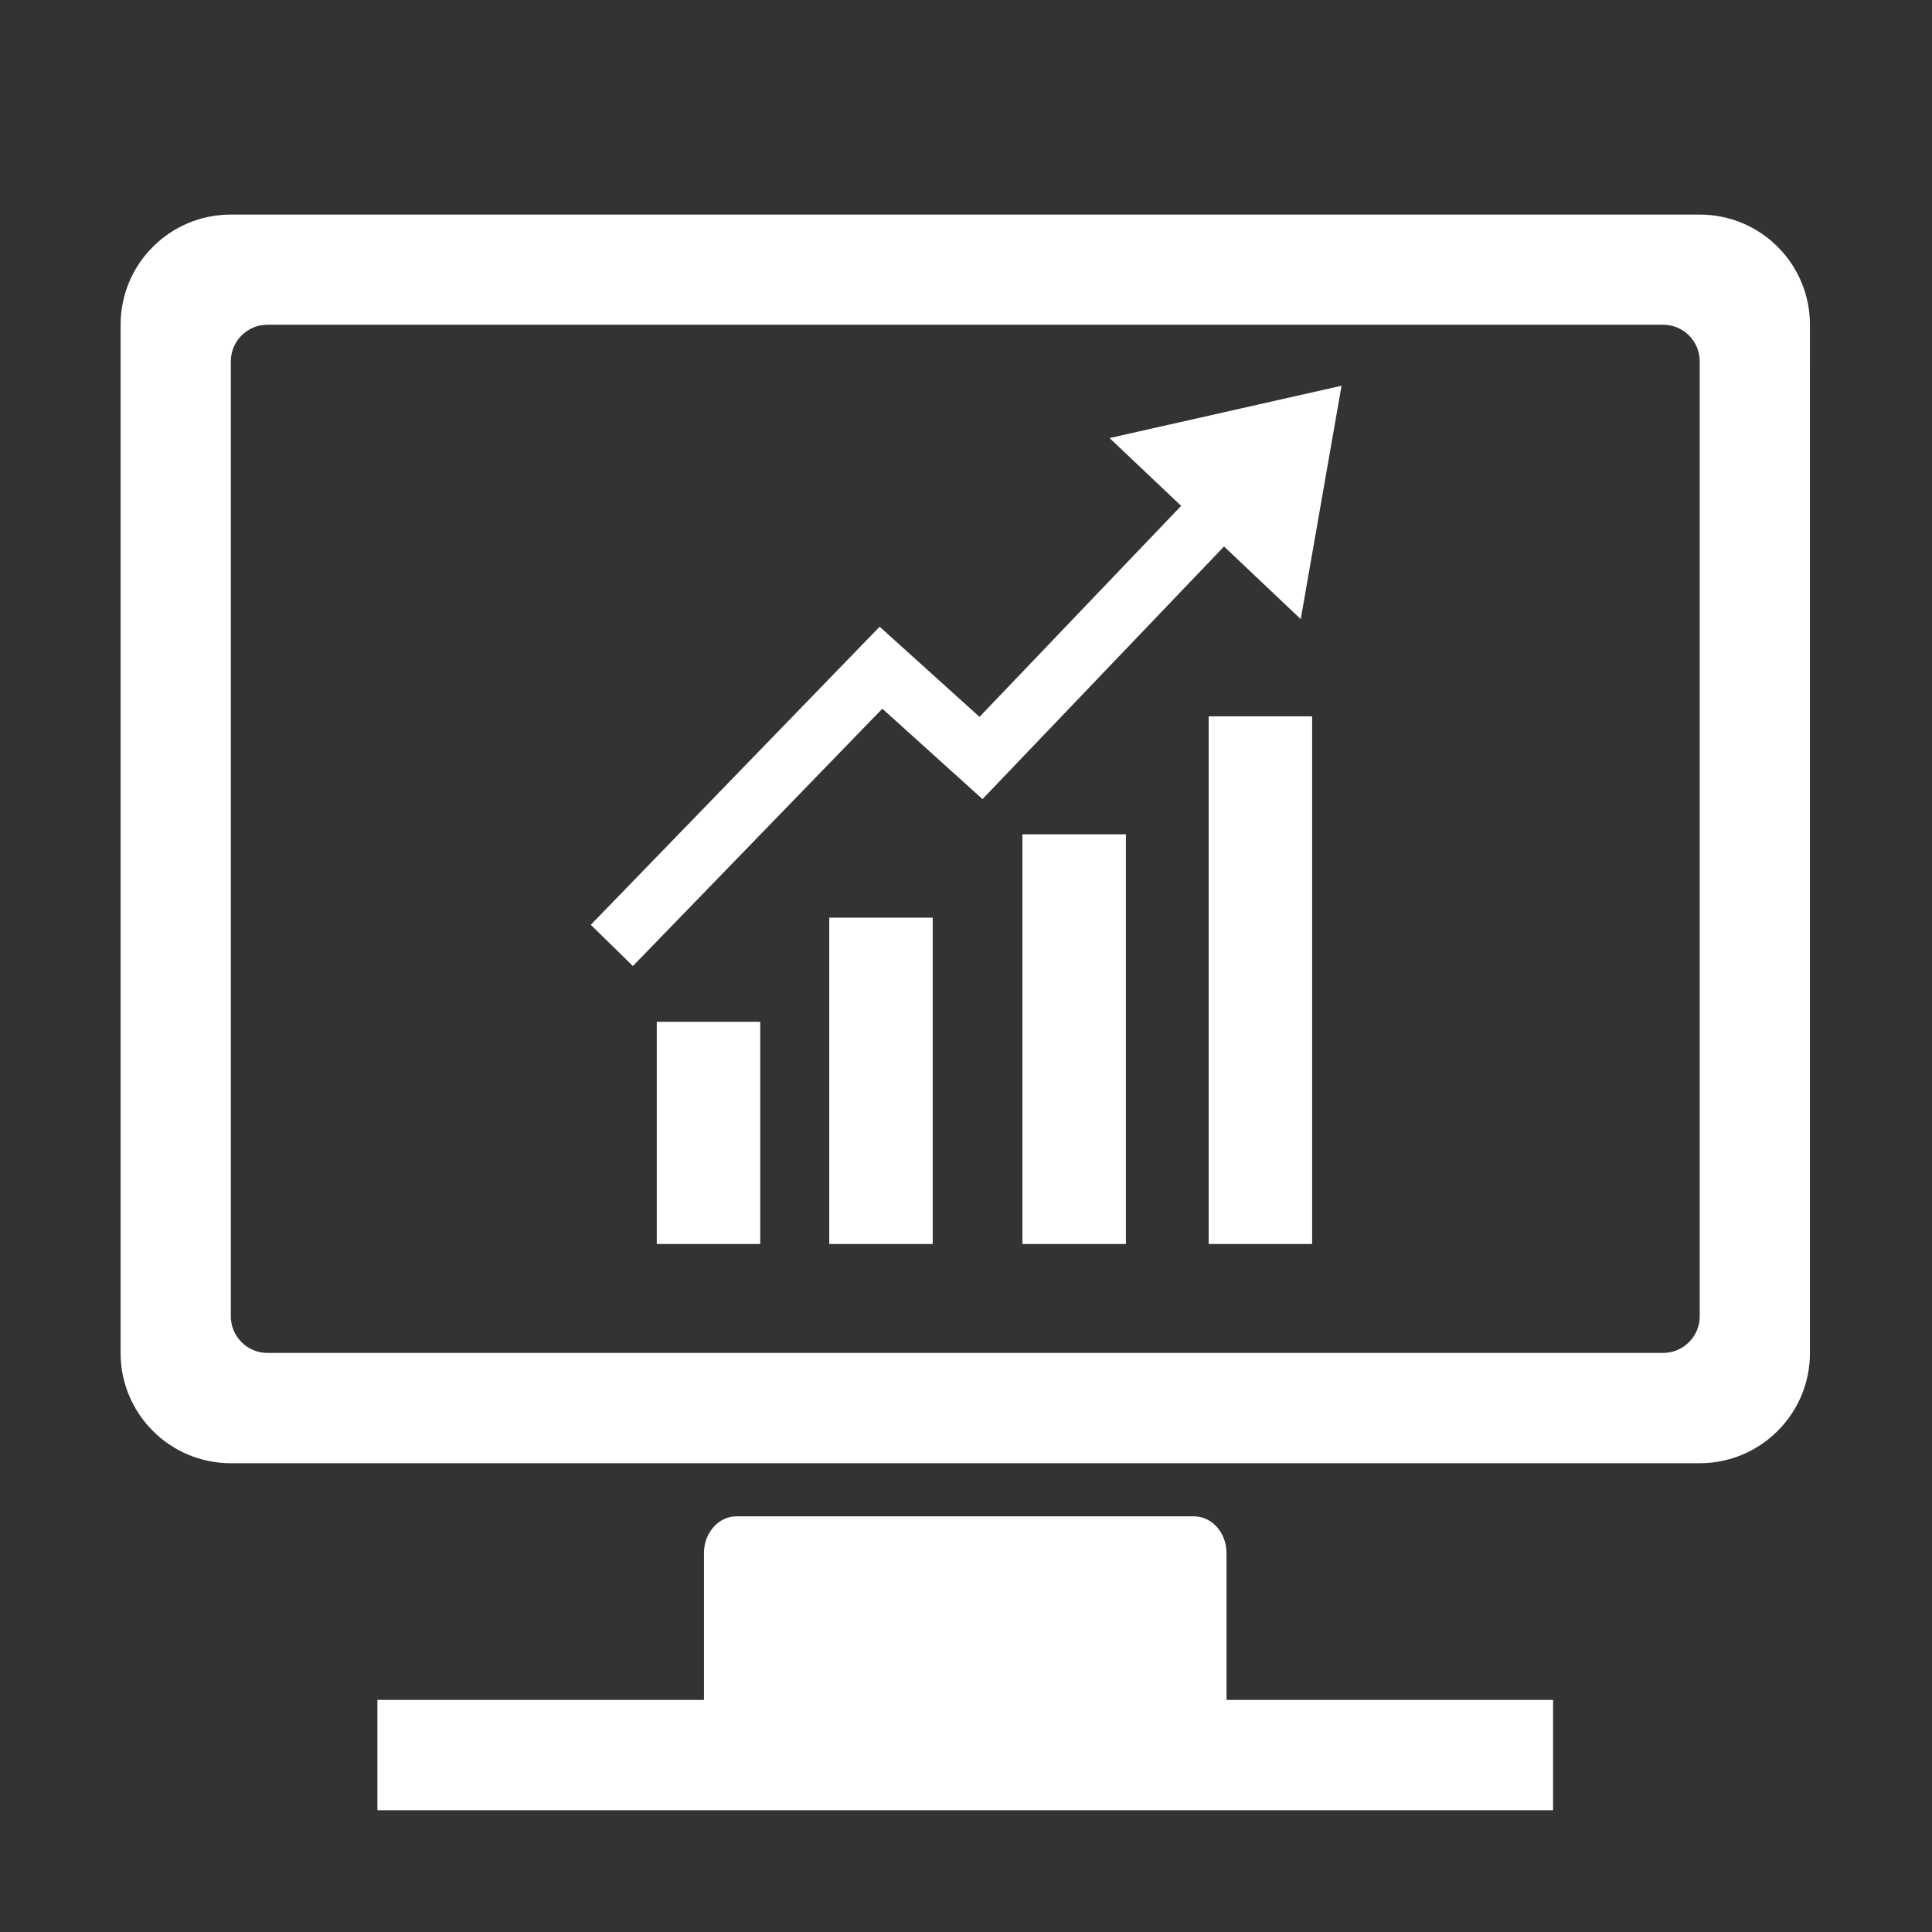 <?xml version="1.0" standalone="no"?><!DOCTYPE svg PUBLIC "-//W3C//DTD SVG 1.1//EN" "http://www.w3.org/Graphics/SVG/1.1/DTD/svg11.dtd"><svg t="1689216774692" class="icon" viewBox="0 0 1024 1024" version="1.1" xmlns="http://www.w3.org/2000/svg" p-id="7593" xmlns:xlink="http://www.w3.org/1999/xlink" width="16" height="16"><rect x="0" y="0" width="1024" height="1024" fill="#333333" stroke="none"/><path d="M650.078 823.127c0-10.742-7.736-19.448-17.3-19.448L390.419 803.679c-9.564 0-17.3 8.705-17.3 19.448l0 77.864L200.024 900.991l0 58.449L823.172 959.441l0-58.449L650.078 900.991 650.078 823.127 650.078 823.127 650.078 823.127 650.078 823.127 650.078 823.127zM900.891 113.734 122.301 113.734c-32.23 0-58.377 26.109-58.377 58.377l0 545.038c0 32.2 26.109 58.382 58.377 58.382l778.59 0c32.234 0 58.415-26.145 58.415-58.382L959.307 172.111C959.307 139.881 933.198 113.734 900.891 113.734L900.891 113.734 900.891 113.734 900.891 113.734 900.891 113.734zM900.891 697.63c0 10.747-8.701 19.448-19.448 19.448l-739.656 0c-10.781 0-19.448-8.701-19.448-19.448L122.339 191.559c0-10.742 8.667-19.448 19.448-19.448l739.656 0c10.747 0 19.448 8.667 19.448 19.448L900.891 697.63 900.891 697.63 900.891 697.63 900.891 697.63 900.891 697.63z" fill="#ffffff" p-id="7594"></path><path d="M348.1 659.357l54.843 0 0-117.783-54.843 0L348.1 659.357 348.1 659.357 348.1 659.357zM439.517 659.357l54.845 0L494.362 486.385l-54.845 0L439.517 659.357 439.517 659.357 439.517 659.357zM541.908 659.357l54.843 0L596.751 442.205l-54.843 0L541.908 659.357 541.908 659.357 541.908 659.357zM640.622 659.357l54.843 0L695.465 379.681l-54.843 0L640.622 659.357 640.622 659.357 640.622 659.357zM689.424 328.151l21.617-123.698L588.108 232.183l37.921 35.939L519.162 379.955l-52.932-47.782L313.128 490.169l22.382 21.909-0.074-0.037 132.214-136.416 53.096 47.91 128.01-133.888L689.424 328.151 689.424 328.151 689.424 328.151zM689.424 328.151" fill="#ffffff" p-id="7595"></path></svg>